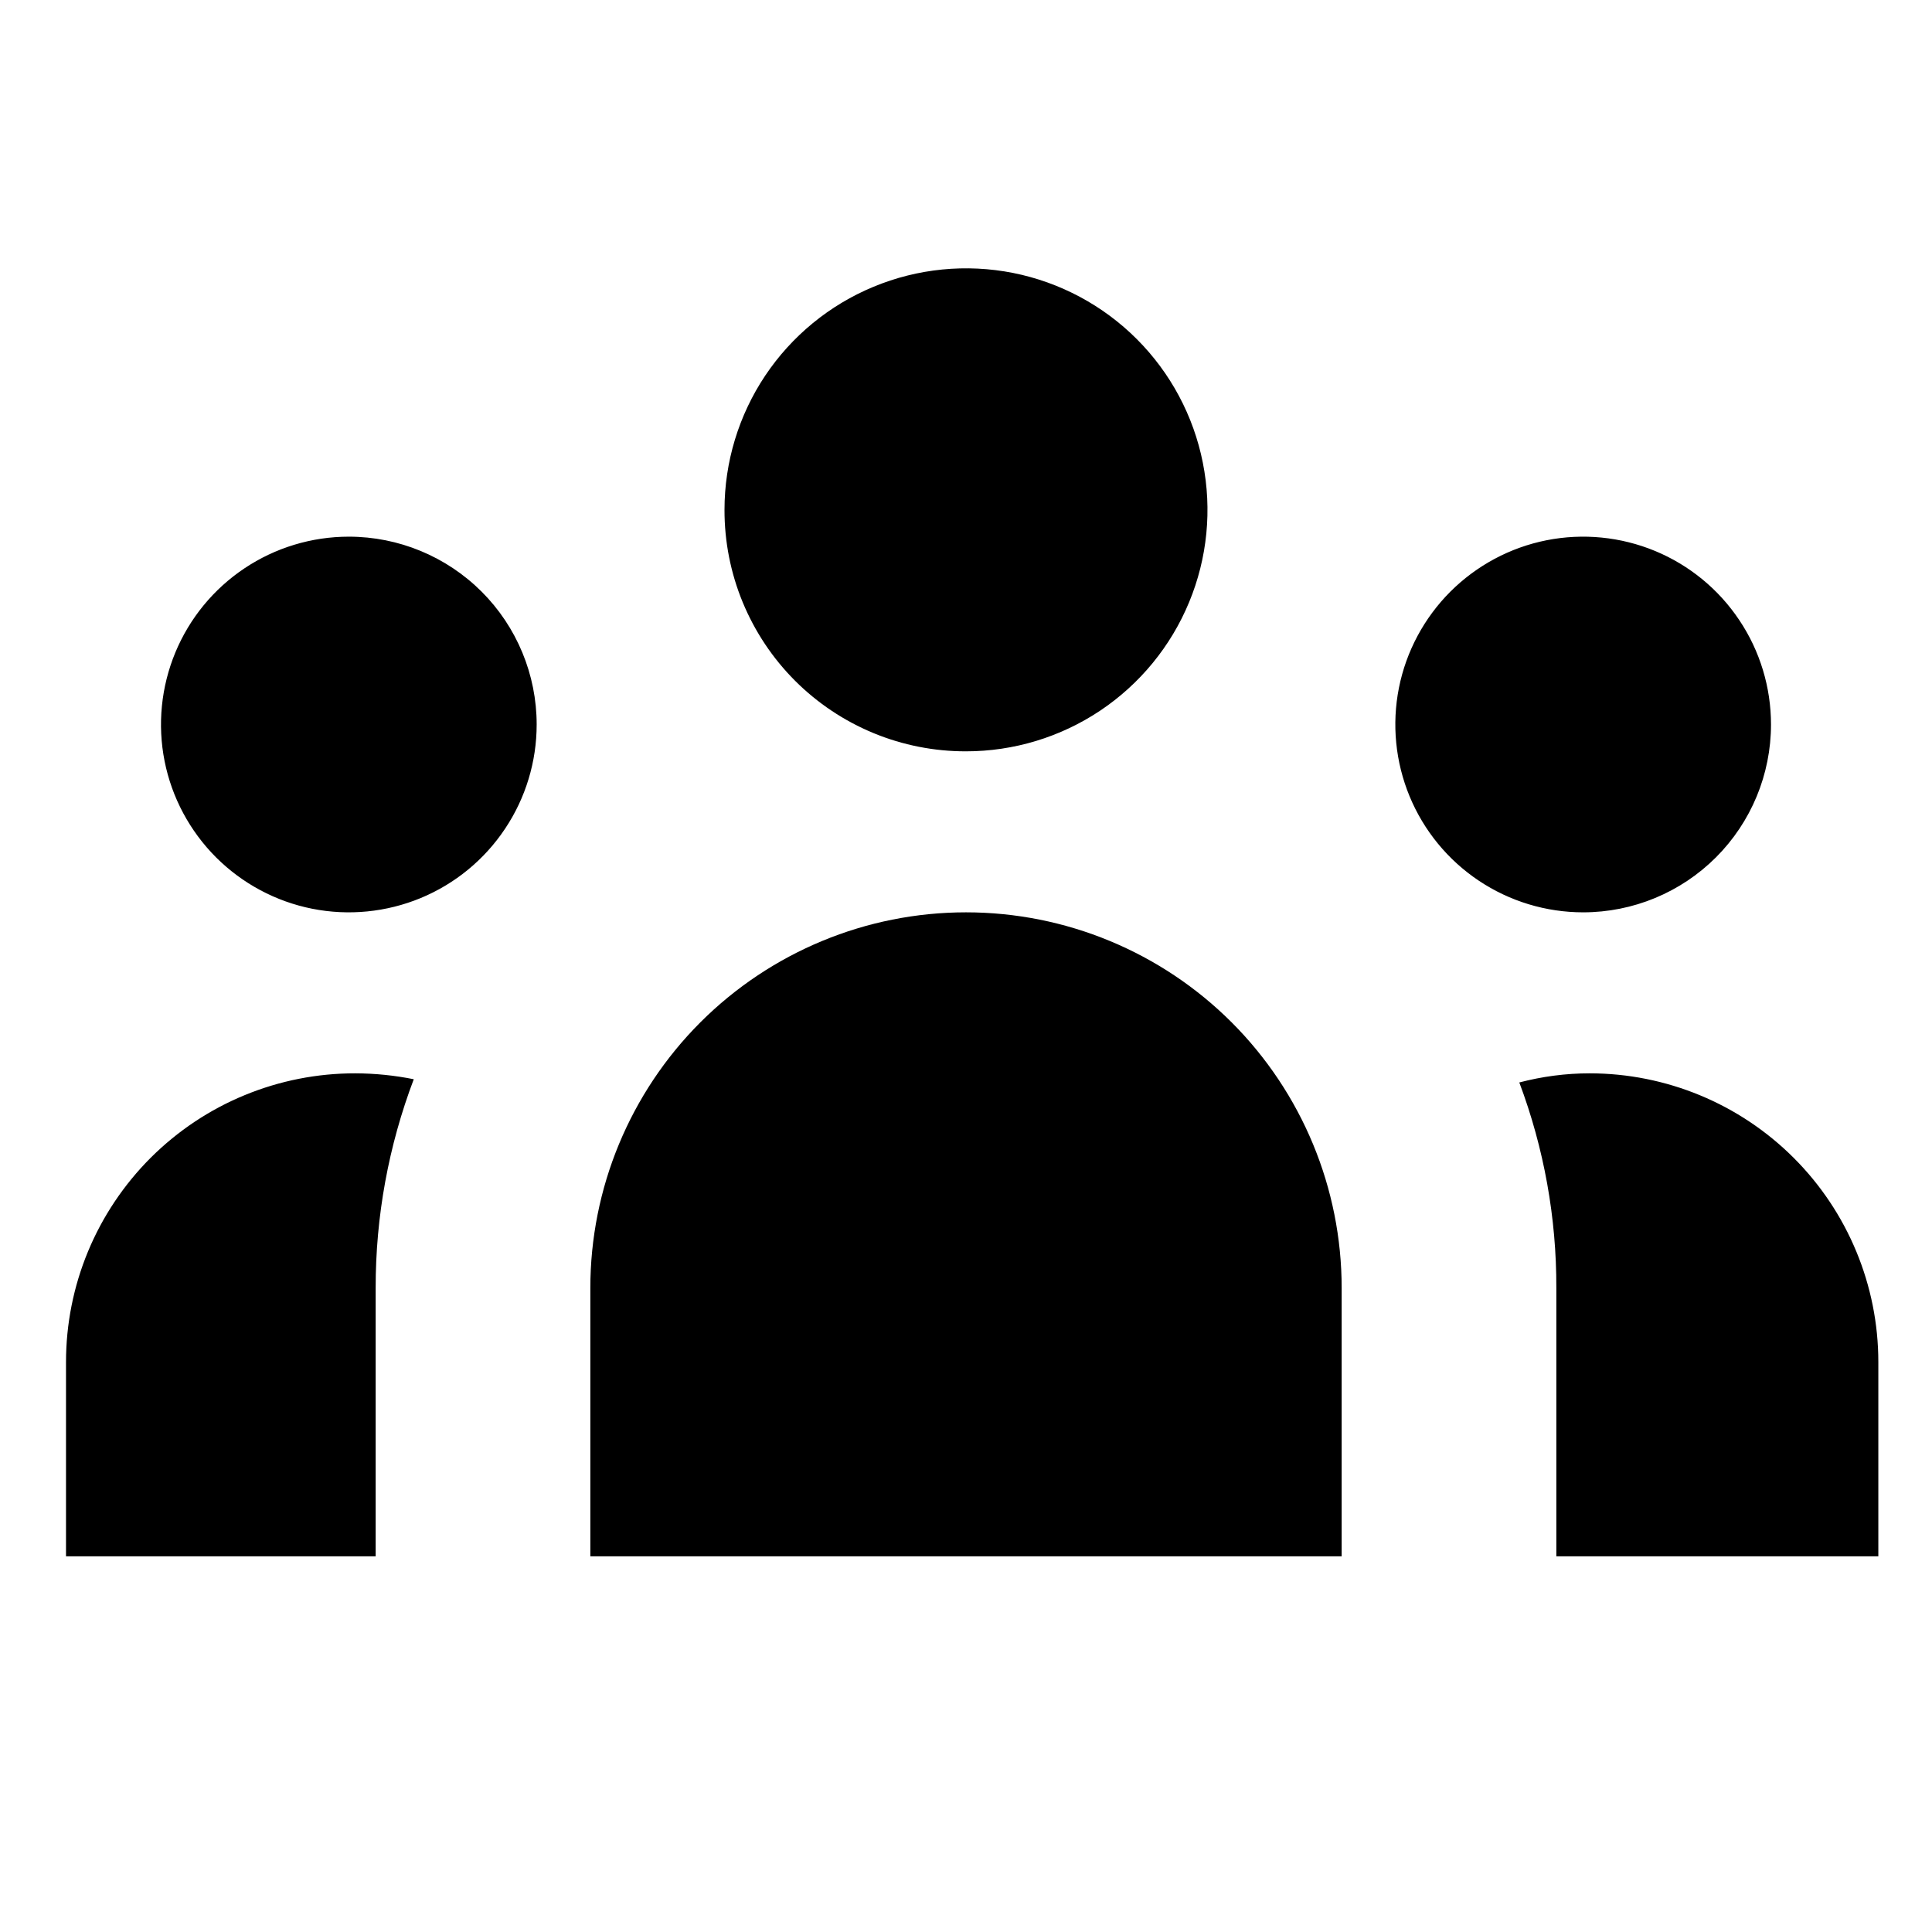 <?xml version="1.0"?>
<svg xmlns="http://www.w3.org/2000/svg" viewBox="0 0 36 36" fill="black">
  <path d="M7.71 20.11C7.239 21.353 6.998 22.671 7 24V29H1.23V25.38C1.23 24.673 1.369 23.972 1.64 23.319C1.911 22.666 2.309 22.072 2.809 21.572C3.31 21.073 3.904 20.676 4.558 20.407C5.212 20.137 5.913 19.999 6.62 20C6.986 20.001 7.351 20.038 7.71 20.11ZM6.5 10C5.808 10 5.131 10.205 4.555 10.59C3.98 10.974 3.531 11.521 3.266 12.161C3.002 12.8 2.932 13.504 3.067 14.183C3.202 14.862 3.536 15.485 4.025 15.975C4.515 16.464 5.138 16.798 5.817 16.933C6.496 17.068 7.2 16.998 7.839 16.734C8.479 16.469 9.026 16.02 9.41 15.444C9.795 14.869 10 14.192 10 13.5C10 12.572 9.631 11.681 8.975 11.025C8.318 10.369 7.428 10 6.5 10ZM13.5 9.5C13.5 8.61 13.764 7.74 14.258 7C14.753 6.26 15.456 5.683 16.278 5.343C17.1 5.002 18.005 4.913 18.878 5.086C19.751 5.26 20.553 5.689 21.182 6.318C21.811 6.947 22.24 7.749 22.413 8.622C22.587 9.495 22.498 10.4 22.157 11.222C21.817 12.044 21.24 12.747 20.5 13.242C19.76 13.736 18.89 14 18 14C17.409 14.001 16.823 13.886 16.276 13.66C15.73 13.434 15.233 13.103 14.815 12.685C14.397 12.267 14.066 11.77 13.84 11.224C13.614 10.677 13.499 10.091 13.5 9.5ZM25 24V29H11V24C11 22.143 11.738 20.363 13.05 19.05C14.363 17.738 16.143 17 18 17C19.857 17 21.637 17.738 22.95 19.05C24.262 20.363 25 22.143 25 24ZM35 25.38V29H29V24C29.004 22.692 28.77 21.394 28.31 20.17C28.738 20.058 29.178 20 29.62 20C31.047 20 32.415 20.567 33.424 21.576C34.433 22.585 35 23.953 35 25.38ZM29.5 17C28.808 17 28.131 16.795 27.555 16.41C26.98 16.026 26.531 15.479 26.266 14.839C26.002 14.2 25.932 13.496 26.067 12.817C26.202 12.138 26.536 11.515 27.025 11.025C27.515 10.536 28.138 10.202 28.817 10.067C29.496 9.932 30.2 10.002 30.839 10.266C31.479 10.531 32.026 10.98 32.41 11.556C32.795 12.131 33 12.808 33 13.5C33 14.428 32.631 15.319 31.975 15.975C31.319 16.631 30.428 17 29.5 17Z" fill="currentColor"/>
</svg>
